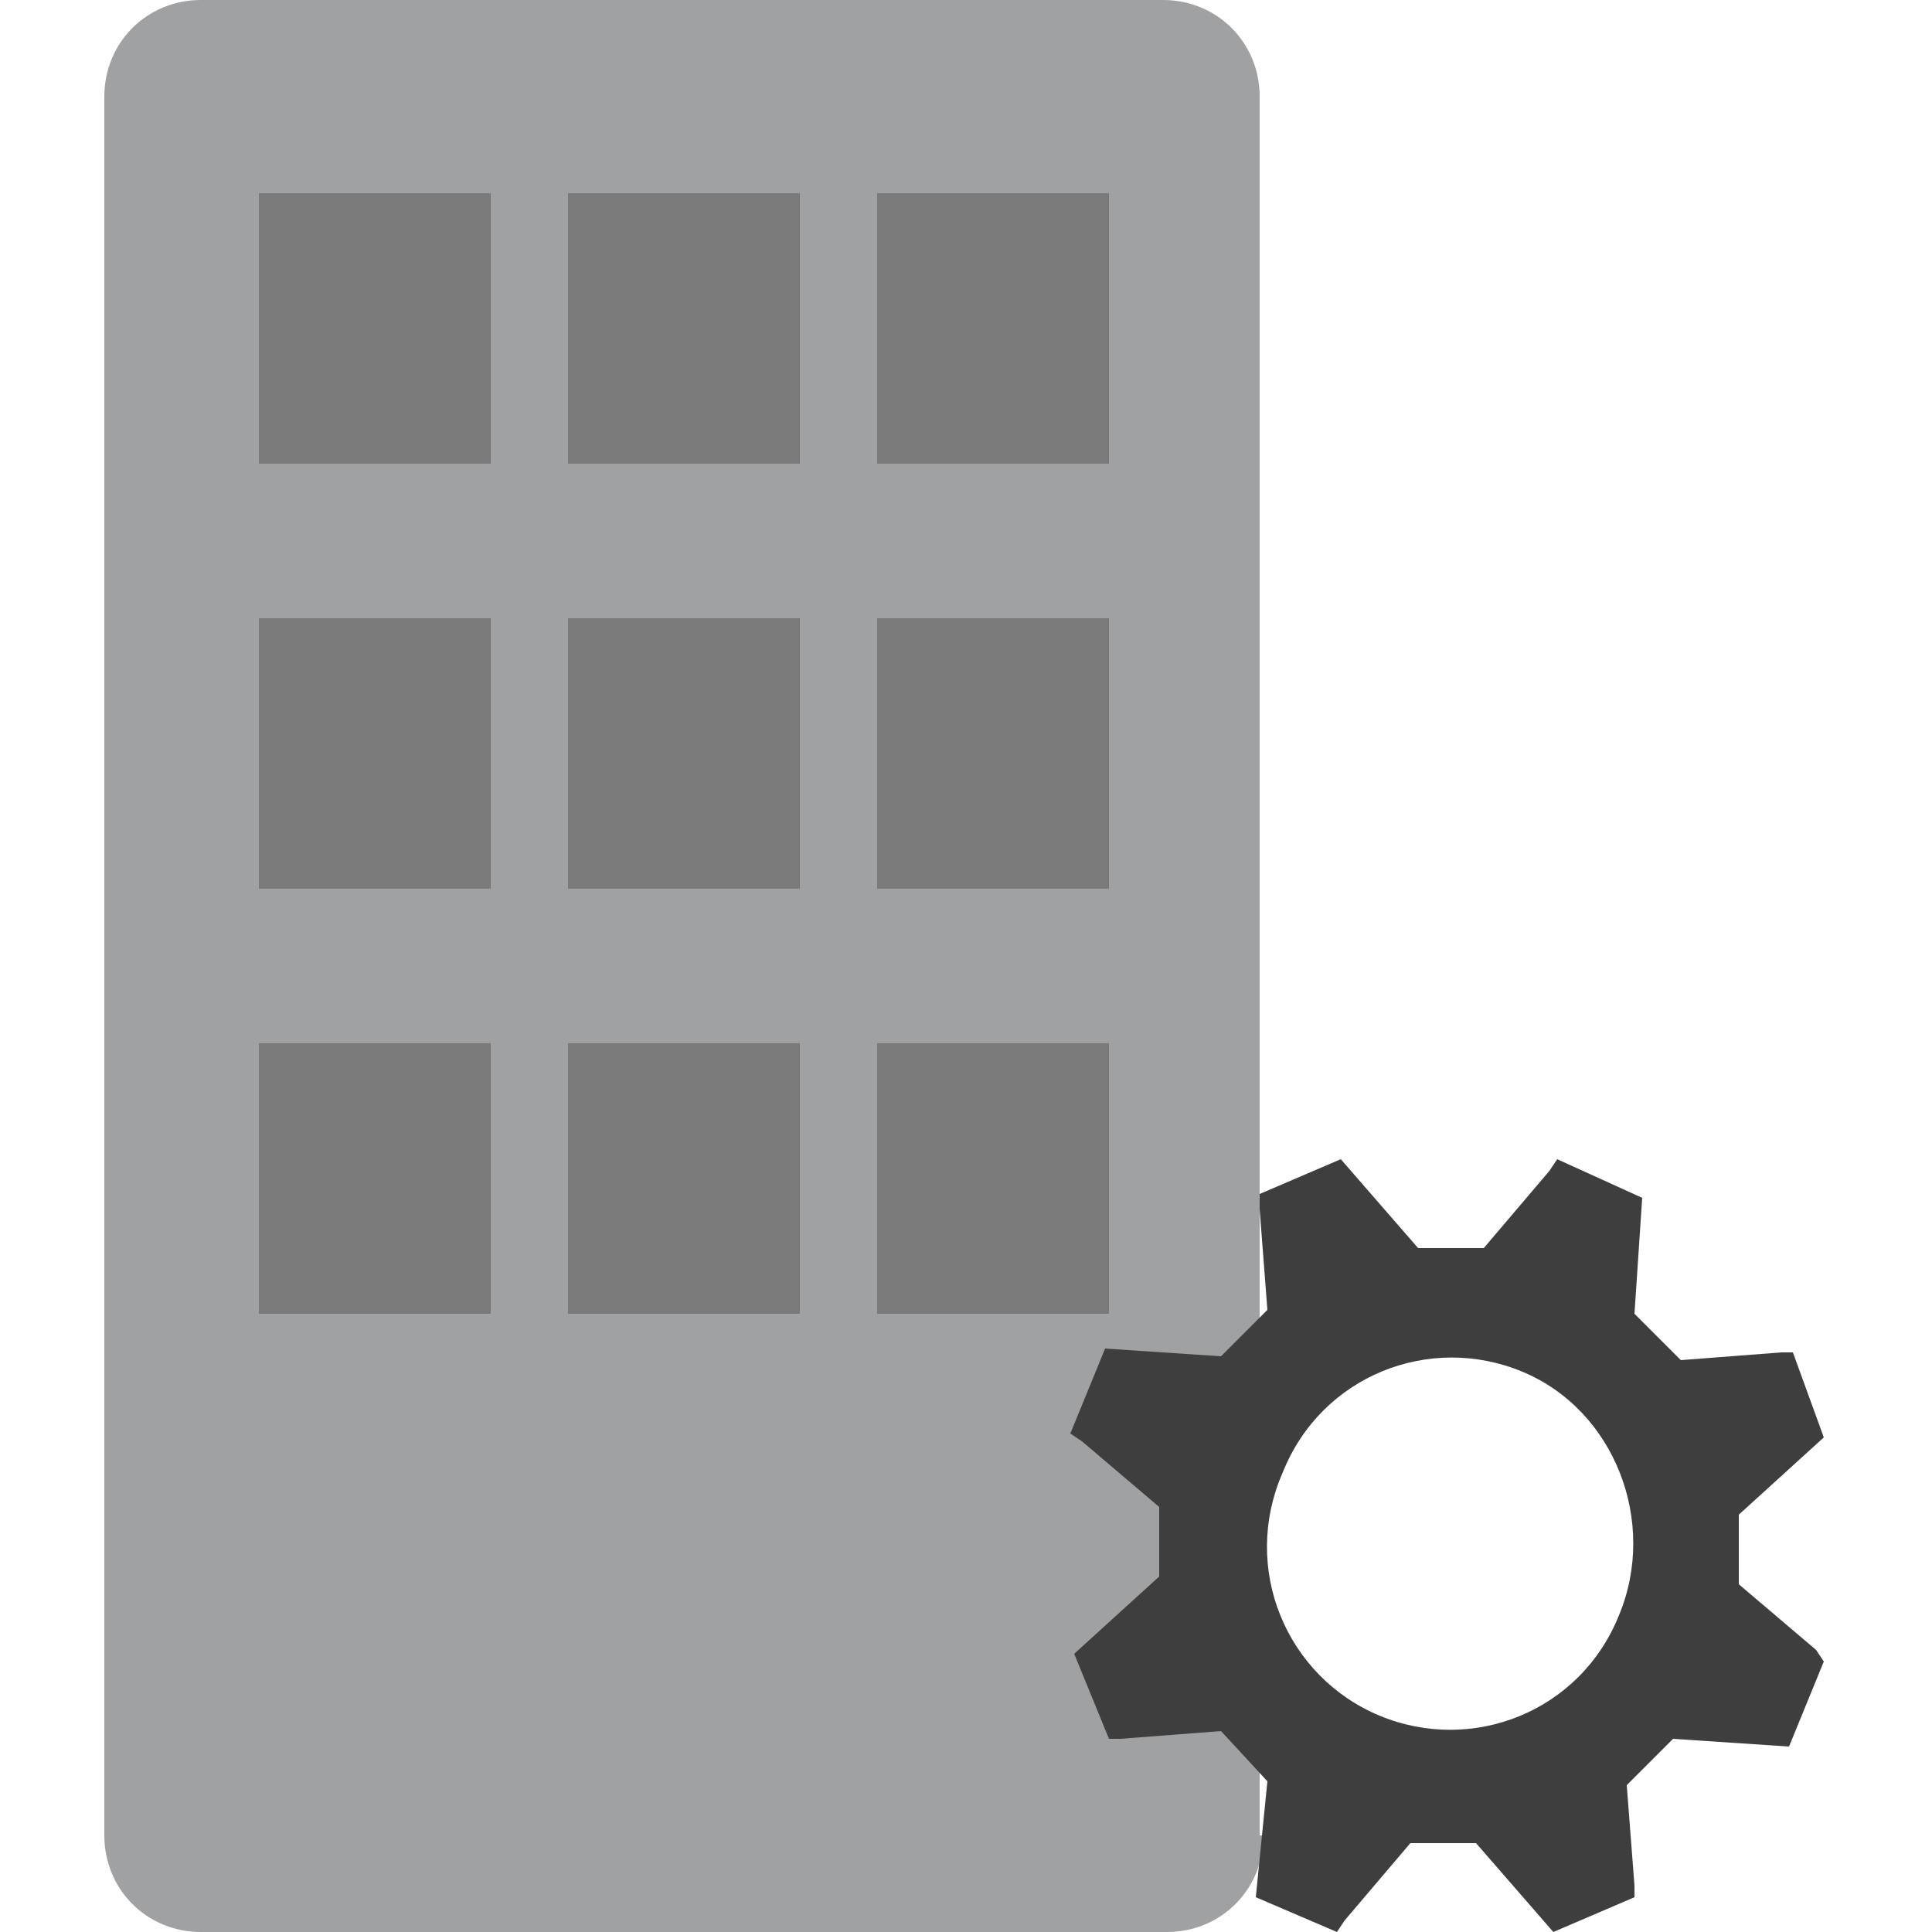 <?xml version="1.0" encoding="utf-8"?>
<!-- Generator: Adobe Illustrator 17.1.0, SVG Export Plug-In . SVG Version: 6.00 Build 0)  -->
<!DOCTYPE svg PUBLIC "-//W3C//DTD SVG 1.1//EN" "http://www.w3.org/Graphics/SVG/1.1/DTD/svg11.dtd">
<svg version="1.1" id="Layer_1" xmlns="http://www.w3.org/2000/svg" xmlns:xlink="http://www.w3.org/1999/xlink" x="0px" y="0px"
	 viewBox="0 0 50 50" enable-background="new 0 0 50 50" xml:space="preserve">
<path fill="#A0A1A2" d="M32.7,47.5c0,1.4-1.1,2.5-2.5,2.5h-25c-1.4,0-2.5-1.1-2.5-2.5v-45C2.7,1.1,3.8,0,5.2,0h24.9
	c1.4,0,2.5,1.1,2.5,2.5v45H32.7z"/>
<rect x="6.7" y="5" fill="#7A7A7A" width="6" height="7"/>
<rect x="14.7" y="5" fill="#7A7A7A" width="6" height="7"/>
<rect x="22.7" y="5" fill="#7A7A7A" width="6" height="7"/>
<rect x="6.7" y="16" fill="#7A7A7A" width="6" height="7"/>
<rect x="14.7" y="16" fill="#7A7A7A" width="6" height="7"/>
<rect x="22.7" y="16" fill="#7A7A7A" width="6" height="7"/>
<rect x="6.7" y="27" fill="#7A7A7A" width="6" height="7"/>
<rect x="14.7" y="27" fill="#7A7A7A" width="6" height="7"/>
<rect x="22.7" y="27" fill="#7A7A7A" width="6" height="7"/>
<path fill="#3E3E3E" d="M32.5,49.1l2.1,0.9l0.2-0.3l1.7-2h1.7l2,2.3l2.1-0.9v-0.3l-0.2-2.6l1.2-1.2l3,0.2l0.9-2.2L47,42.7L45,41
	v-1.8l2.2-2L46.4,35h-0.3l-2.6,0.2L42.3,34l0.2-3l-2.2-1l-0.2,0.3l-1.7,2h-1.7l-2-2.3l-2.1,0.9v0.4l0.2,2.6l-1.2,1.2l-3-0.2
	l-0.9,2.2l0.3,0.2l2,1.7v1.8l-2.2,2l0.9,2.2H29l2.6-0.2l1.2,1.3L32.5,49.1z M33.2,38.1c1-2.5,3.8-3.6,6.2-2.6s3.5,3.9,2.5,6.3
	c-1,2.5-3.8,3.6-6.2,2.6C33.3,43.4,32.1,40.6,33.2,38.1"/>
</svg>
